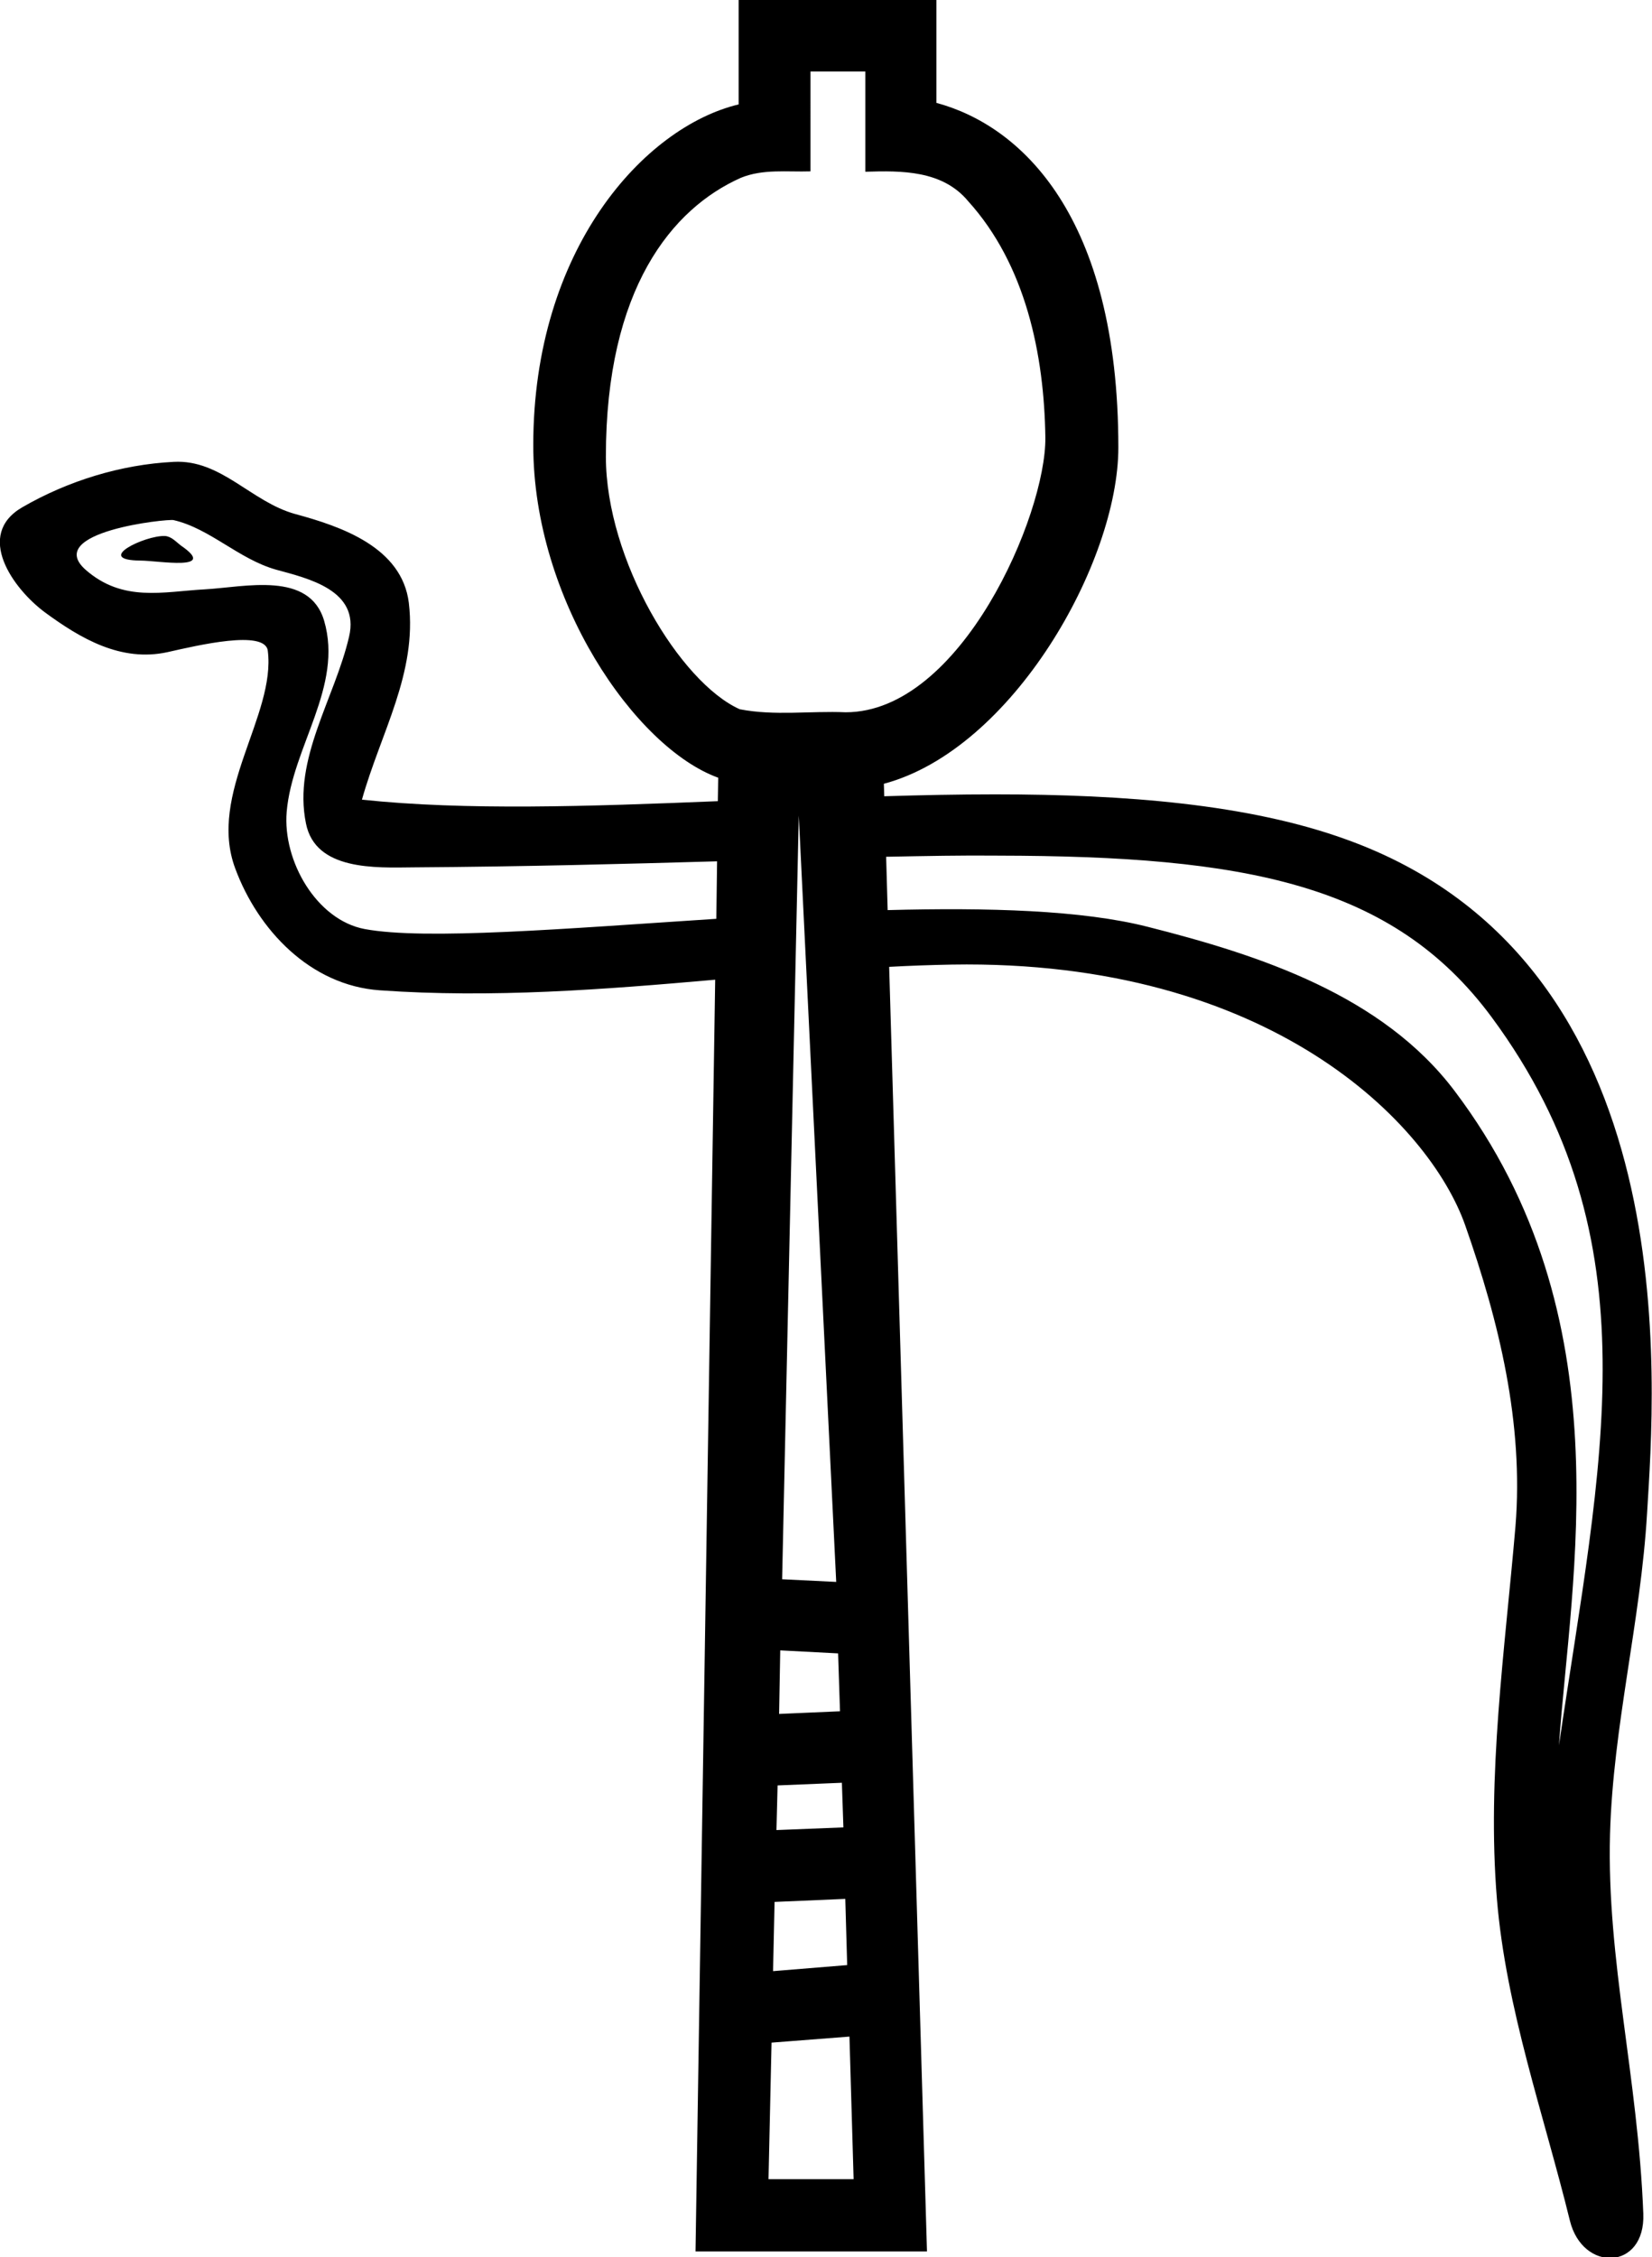 <svg xmlns="http://www.w3.org/2000/svg" viewBox="0 0 436.8 596.7"><path d="M195.3 0v27.6c-25 6-54.3 38.3-54.3 90.1 0 40.9 27 80 48.9 87.9l-.1 6.2c-34.1 1.4-66.9 2.5-94.1-.4 5-17.8 14.6-33.4 12.4-52-1.8-14.7-17.8-20.2-30-23.5-11.7-3.2-19.6-14.5-32.2-13.8-13.9.7-27.9 5-40 12-12.6 7.3-2.5 21.5 6 27.8 9.4 6.9 20.1 13.2 32.4 10.5 8-1.8 25.7-6 26.5-.4 2.2 17.1-16 37.8-8.6 57.6 6 16.2 19.8 30.9 38.2 32.2 29.7 2.1 59.2-.2 88.7-2.8l-5.2 336.2h61.2l-10-339.6c5.5-.3 11.1-.5 16.6-.6 84.1-1.4 126.2 42 135.7 68.9 9 25.6 15.5 52.4 13.3 79.6-2.8 32.8-7.6 65.8-4.9 98.6 2.4 28.9 12.4 56.9 19.3 85 3.4 13.7 20 13.1 19.4-1.9-1.4-36.1-9.7-67-8.8-100.3.8-28.6 8.1-56.2 9.8-84.9 2-33.3 11.2-145.5-79.6-178.1-25.7-9.3-58.3-11.9-92.8-11.9-9.6 0-19.5.2-29.3.5l-.1-3.3c34.1-9.1 62-58.6 62-88.9 0-61.3-25.8-85.1-48.1-91.1V0h-52.3zm18.9 18.9h14.6v26.5c9.6-.3 20.4-.4 27.2 7.8 15.2 16.8 20.1 40.5 20.4 62.5.2 20.4-22.3 72.6-52.8 72.6-9.3-.4-18.8 1-28-.8-15.7-7-35.4-39.4-35.4-66.8 0-44.4 17.5-65.6 35.7-73.7 5.9-2.4 12.2-1.5 18.4-1.7V18.9zM45.9 137.5c9.6 2.2 17.2 10.3 27.1 13.1 8.4 2.3 22.2 5.4 19.3 17.7-3.8 16.4-14.9 32.3-11.4 49.4 2.5 12.5 18.4 11.7 28.4 11.6 29.9-.2 55.9-.9 80.3-1.6l-.2 15.2c-39.9 2.6-77 5.7-93 2.7-12.7-2.4-21.7-18-20.6-31 1.5-17.2 15-33.1 9.9-50.5-3.9-13.2-20.9-8.9-31.5-8.3-11.1.6-21.7 3.5-31.6-5.2-11.2-10 21.7-13.5 23.3-13.1zm-2.3 4.2c-5.3-.2-19 6.4-6.4 6.5 4.5 0 20.7 2.9 10.6-4-1.3-1-2.5-2.4-4.2-2.5zm167.6 73.9l9.9 202.6-14.3-.7 4.4-201.9zm52.7 10.6c65.2.1 104.4 7.4 130.5 42.7 43.6 59 28.7 118 17.8 192.5 3-44 17.6-113.2-27.6-173-19.1-25.3-51.5-35.9-81.2-43.4-17.3-4.4-42.1-5.1-68.7-4.4l-.4-14.1c10.4-.2 20.3-.4 29.6-.3zm-57.6 210.1l15.3.8.5 15.3-16.1.7.3-16.8zm16.3 35l.4 11.8-17.7.7.3-11.8 17-.7zm.9 30.7l.5 17.5-19.6 1.6.4-18.3 18.7-.8zm1.1 36.4l1.1 37.7h-22.5l.8-36.1 20.6-1.6z"/></svg>